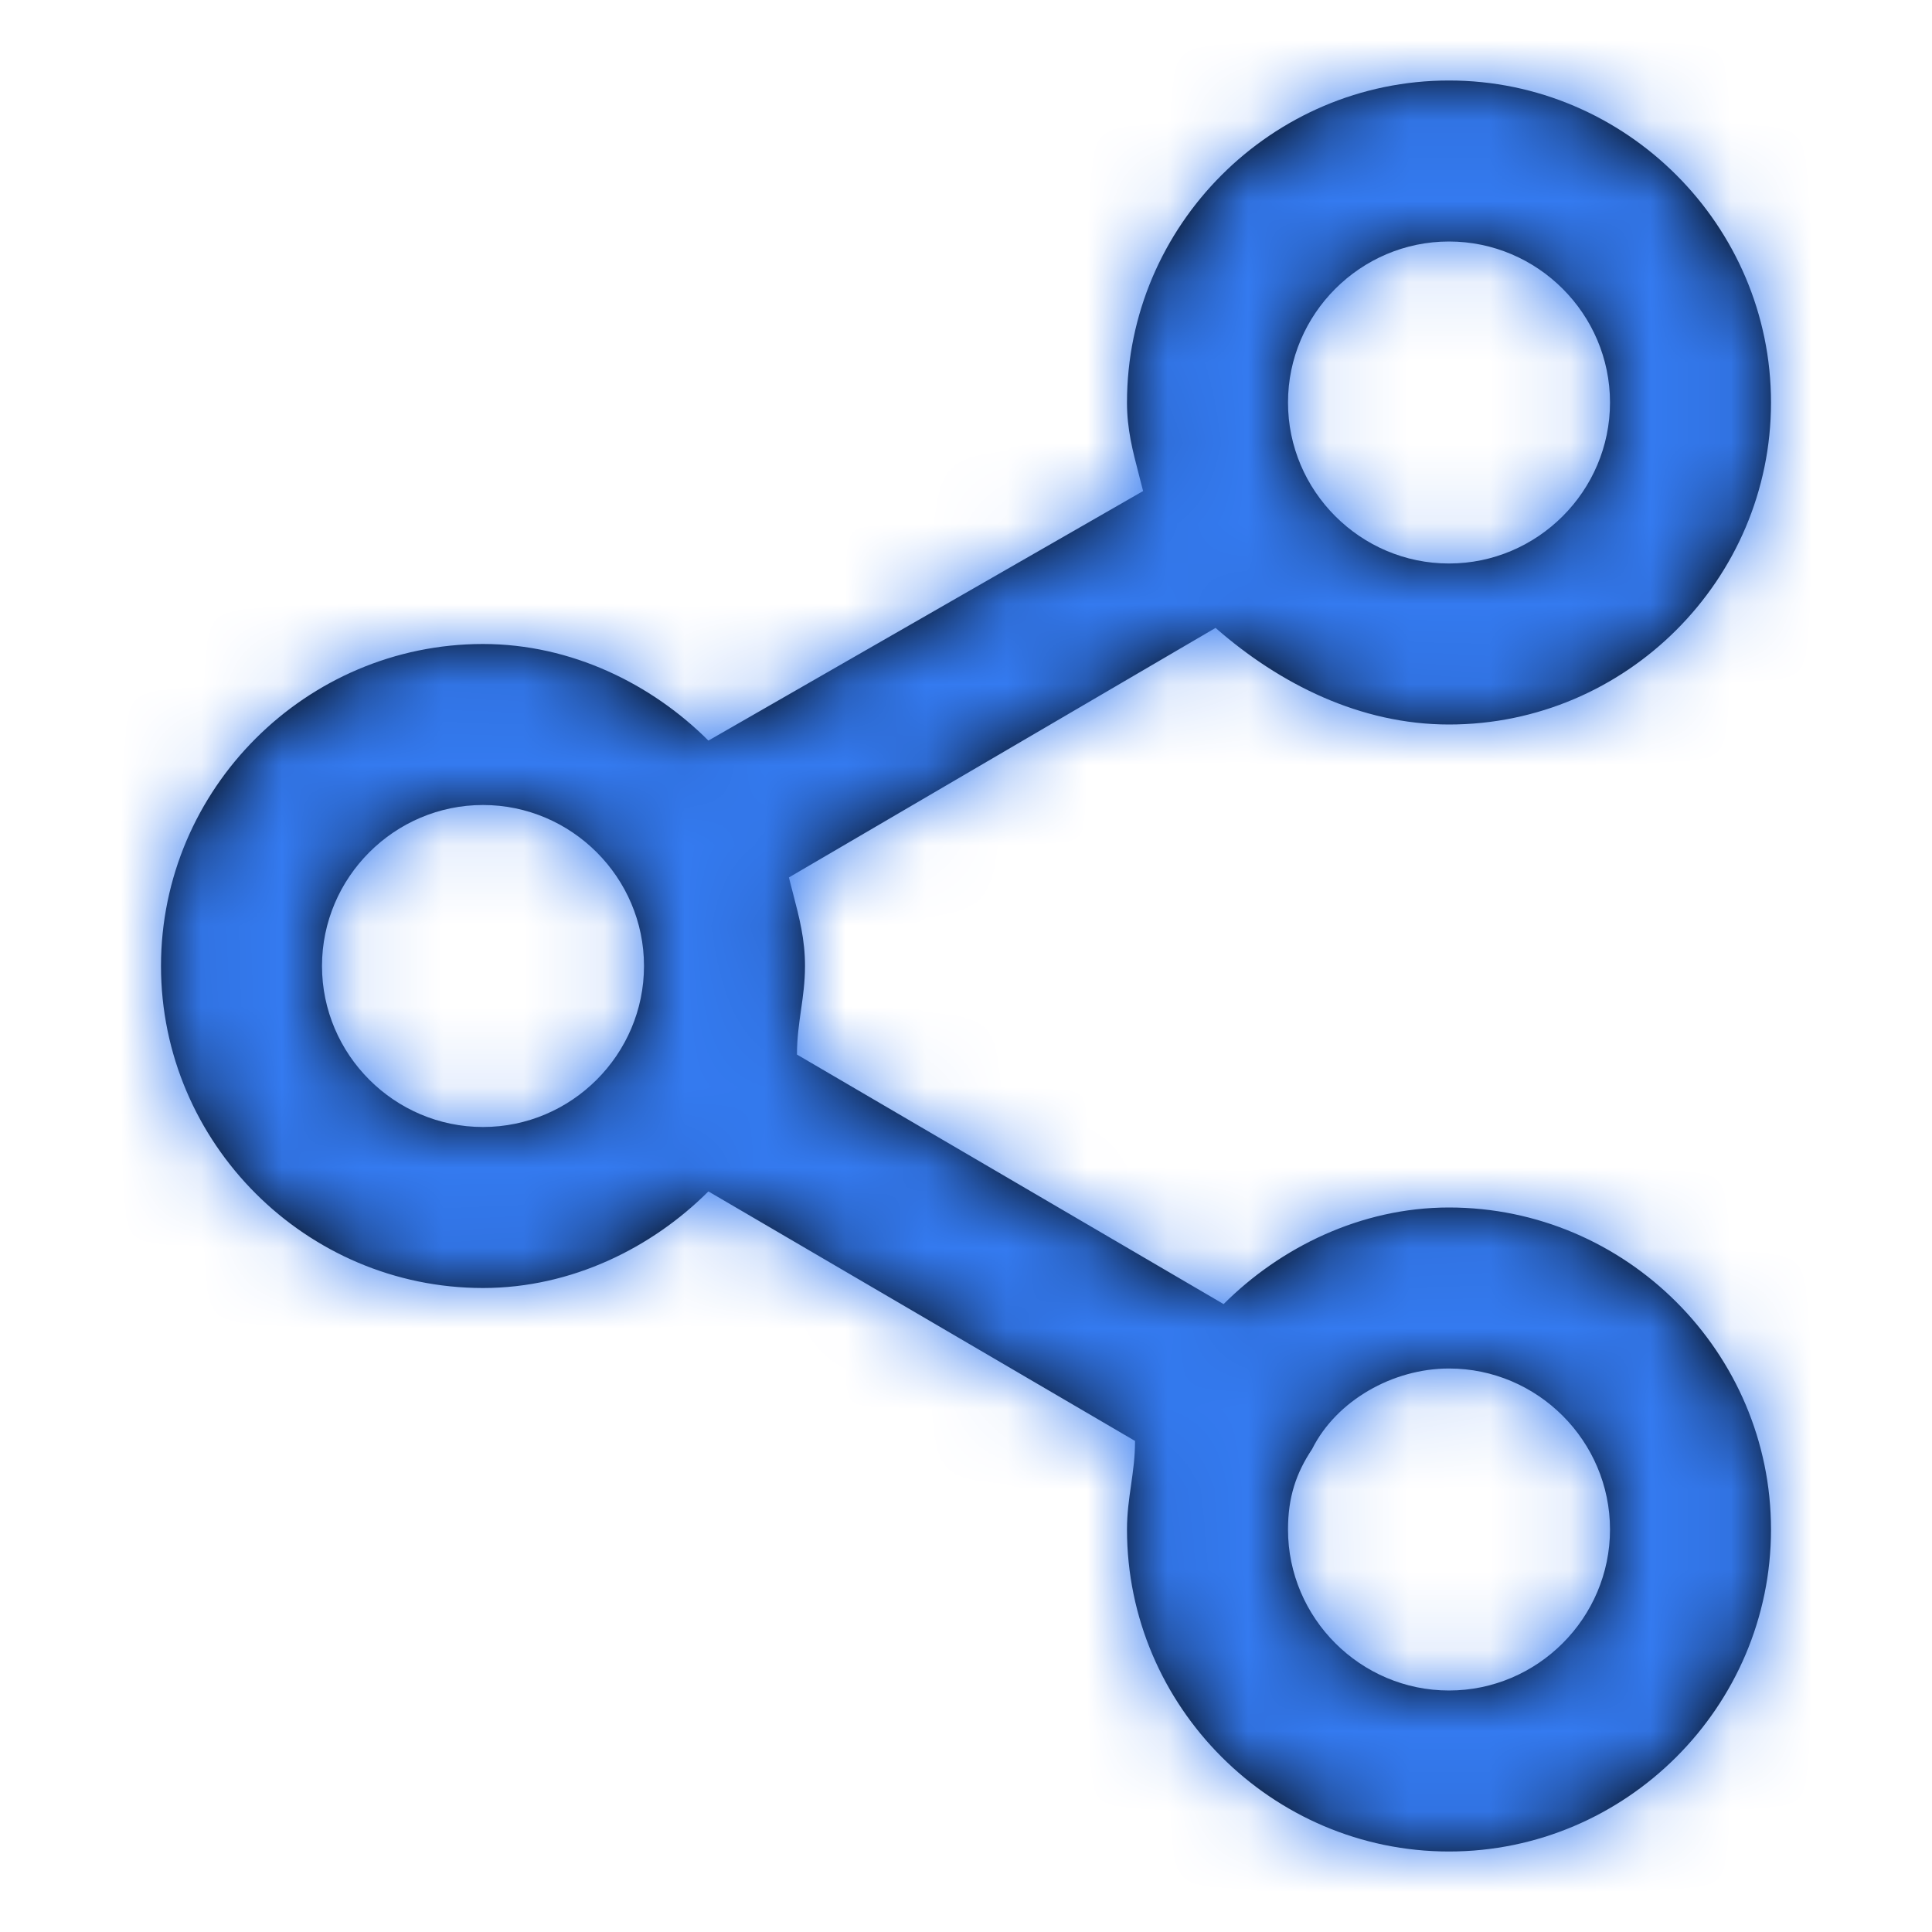 <svg width="24" height="24" viewBox="0 0 24 24" fill="none" xmlns="http://www.w3.org/2000/svg">
<path fill-rule="evenodd" clip-rule="evenodd" d="M15.2 16.2C15.9 15.5 16.9 15 18 15C20.2 15 22 16.8 22 19C22 21.2 20.2 23 18 23C15.8 23 14 21.2 14 19C14 18.8 14.025 18.625 14.05 18.45C14.075 18.275 14.1 18.1 14.1 17.9L8.8 14.8C8.1 15.5 7.1 16 6 16C3.8 16 2 14.2 2 12C2 9.8 3.8 8 6 8C7.1 8 8.1 8.5 8.8 9.2L14.2 6.1C14.183 6.031 14.166 5.966 14.149 5.902C14.069 5.594 14 5.331 14 5C14 2.8 15.8 1 18 1C20.2 1 22 2.8 22 5C22 7.2 20.2 9 18 9C16.9 9 15.9 8.5 15.1 7.8L9.8 10.9C9.817 10.969 9.834 11.034 9.851 11.098C9.931 11.406 10 11.669 10 12C10 12.2 9.975 12.375 9.95 12.55L9.95 12.55C9.925 12.725 9.9 12.9 9.9 13.1L15.2 16.2ZM20 5C20 3.9 19.1 3 18 3C16.9 3 16 3.9 16 5C16 6.1 16.9 7 18 7C19.1 7 20 6.1 20 5ZM6 14C4.9 14 4 13.1 4 12C4 10.9 4.9 10 6 10C7.1 10 8 10.9 8 12C8 13.1 7.1 14 6 14ZM16 19C16 20.1 16.9 21 18 21C19.1 21 20 20.1 20 19C20 17.9 19.1 17 18 17C17.3 17 16.6 17.4 16.3 18C16.1 18.3 16 18.6 16 19Z" fill="black"/>
<mask id="mask0" mask-type="alpha" maskUnits="userSpaceOnUse" x="2" y="1" width="20" height="22">
<path fill-rule="evenodd" clip-rule="evenodd" d="M15.2 16.2C15.9 15.5 16.9 15 18 15C20.2 15 22 16.8 22 19C22 21.2 20.2 23 18 23C15.8 23 14 21.2 14 19C14 18.8 14.025 18.625 14.05 18.45C14.075 18.275 14.1 18.1 14.1 17.9L8.8 14.8C8.1 15.5 7.1 16 6 16C3.8 16 2 14.2 2 12C2 9.8 3.8 8 6 8C7.1 8 8.1 8.5 8.8 9.2L14.2 6.1C14.183 6.031 14.166 5.966 14.149 5.902C14.069 5.594 14 5.331 14 5C14 2.8 15.8 1 18 1C20.2 1 22 2.8 22 5C22 7.2 20.2 9 18 9C16.9 9 15.9 8.5 15.1 7.8L9.8 10.9C9.817 10.969 9.834 11.034 9.851 11.098C9.931 11.406 10 11.669 10 12C10 12.2 9.975 12.375 9.95 12.55L9.95 12.55C9.925 12.725 9.9 12.9 9.9 13.1L15.2 16.2ZM20 5C20 3.9 19.1 3 18 3C16.9 3 16 3.9 16 5C16 6.1 16.9 7 18 7C19.1 7 20 6.1 20 5ZM6 14C4.9 14 4 13.1 4 12C4 10.9 4.9 10 6 10C7.1 10 8 10.9 8 12C8 13.1 7.1 14 6 14ZM16 19C16 20.1 16.9 21 18 21C19.1 21 20 20.1 20 19C20 17.9 19.1 17 18 17C17.3 17 16.6 17.4 16.3 18C16.1 18.3 16 18.6 16 19Z" fill="white"/>
</mask>
<g mask="url(#mask0)">
<rect width="24" height="24" fill="#347AF0"/>
</g>
</svg>

